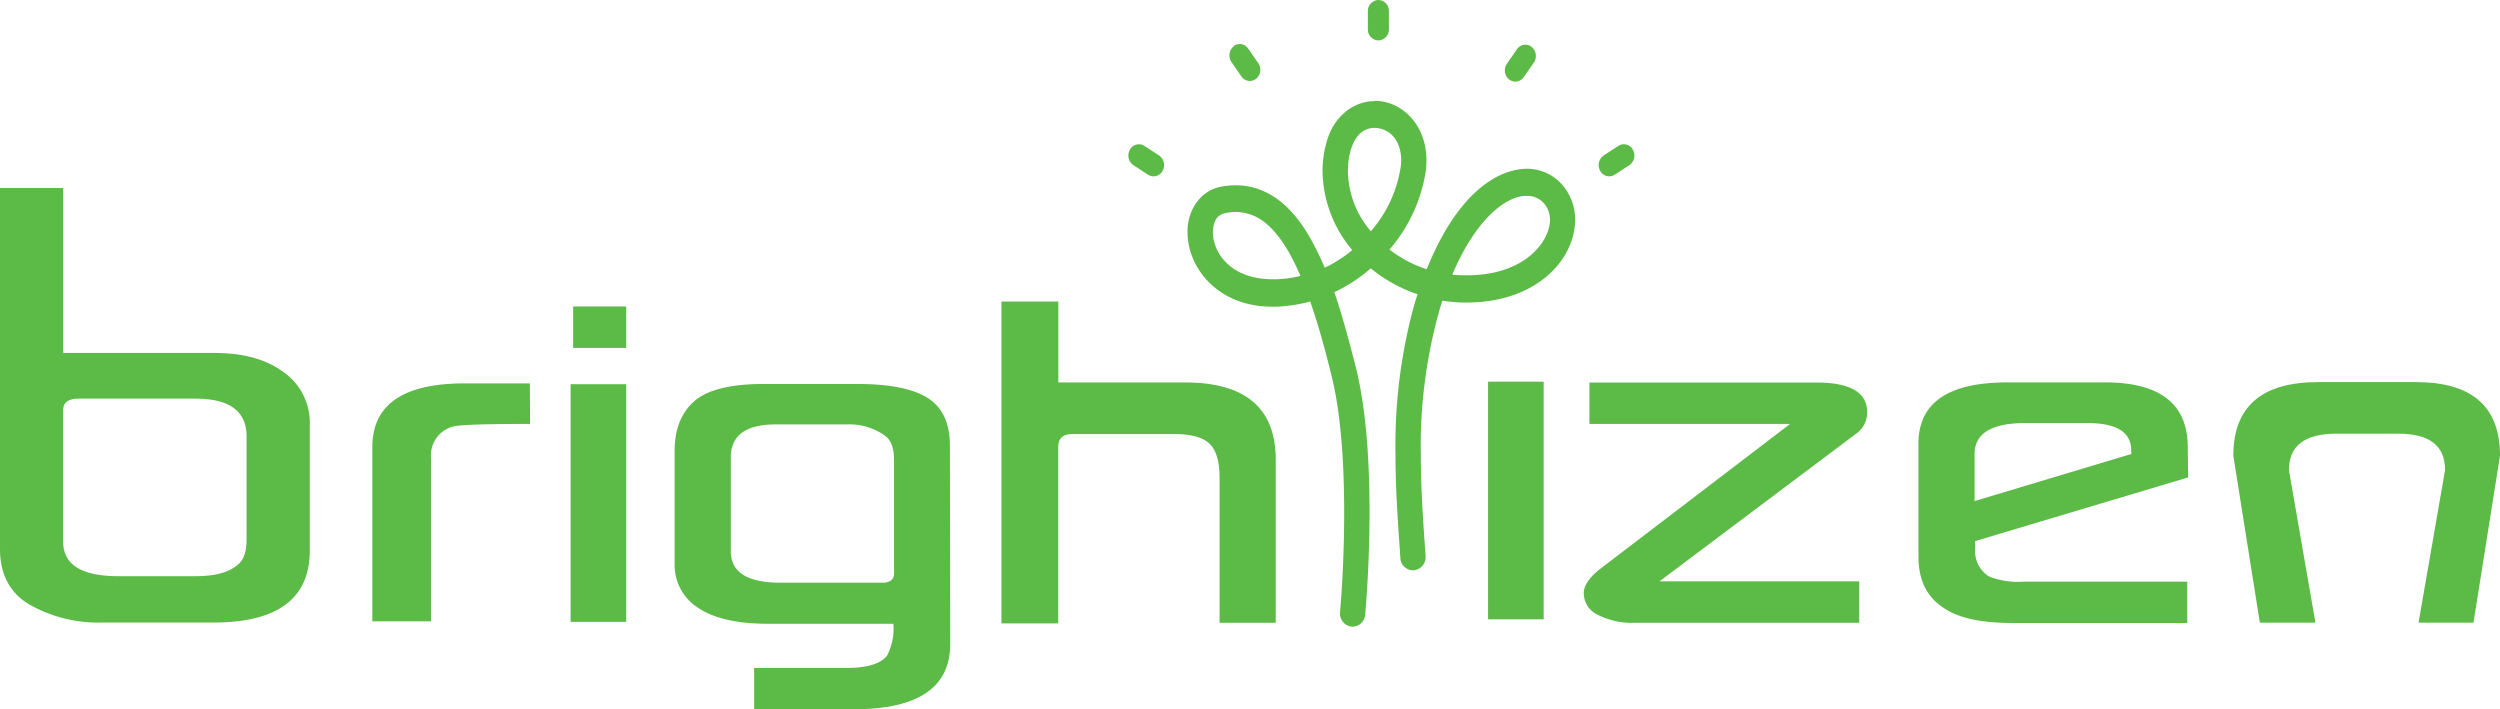 <svg xmlns="http://www.w3.org/2000/svg" viewBox="0 0 343.11 97.34"><defs><style>.cls-1{fill:#5cba47;}</style></defs><title>Asset 1</title><g id="Layer_2" data-name="Layer 2"><g id="Layer_1-2" data-name="Layer 1"><path class="cls-1" d="M8.68,25.8V48.44H29.4c4.05,0,7.24.9,9.6,2.69a8.48,8.48,0,0,1,3.52,7.08V75.53q0,9.91-13.22,9.91H14.06A19.2,19.2,0,0,1,4.09,83C1.37,81.41,0,78.85,0,75.33V25.8ZM33.84,74V59.89q0-5.19-7.05-5.18h-16c-1.41,0-2.12.53-2.12,1.58V74.34q0,4.74,7.6,4.74H26.79c2.63,0,4.53-.49,5.72-1.48C33.4,77,33.84,75.81,33.84,74Z"/><path class="cls-1" d="M85.94,85.35H78.31V52.73h7.63Zm0-43.29v5.69H78.66V42.06Z"/><path class="cls-1" d="M256.26,56.59a3.55,3.55,0,0,1-1.61,3L227.76,79.78h27.41v5.7h-31a10.22,10.22,0,0,1-4.81-1.07,3.3,3.3,0,0,1-2-3c0-1,.71-2.09,2.12-3.23l26.2-20H218.14V52.5h31.18C253.94,52.5,256.26,53.86,256.26,56.59Z"/><path class="cls-1" d="M300.31,65.52l-29.23,8.74v1.1A4.09,4.09,0,0,0,273,79.13a10.83,10.83,0,0,0,4.64.7h22.55V85.5h-24q-6.21,0-9.15-1.89-3.73-2.23-3.74-7.12V60.87q0-8.38,12.19-8.39h13.4q11.37,0,11.37,8.91Zm-7.81-3.21v-.48c0-2.52-2-3.77-6.07-3.77H278q-7,0-7,4.25v6.46Z"/><path class="cls-1" d="M331.93,85.46l3.64-20.94c0-3.37-2.15-5-6.42-5h-8.5q-6.51,0-6.51,5l3.64,20.94h-7.63l-3.64-22.92q0-10.09,11.62-10.1h13.44q11.55,0,11.54,10.1l-3.64,22.92Z"/><path class="cls-1" d="M211.86,85h-7.63V52.38h7.63Z"/><path class="cls-1" d="M72.75,58.18c-6,0-9.51.11-10.49.34a4.07,4.07,0,0,0-3.1,4.35v22.4H51.1V61.37q0-8.74,12.62-8.75h9Z"/><path class="cls-1" d="M130.41,88.4q0,8.94-13.24,8.94H103.5V91.67h12.7q4.15,0,5.53-1.66a8.06,8.06,0,0,0,.88-4.4H105.48q-6.42,0-9.65-2.18a6.94,6.94,0,0,1-3.24-6.08V61.89c0-3.11,1-5.41,2.82-6.93s5-2.26,9.36-2.26H117.7q6.64,0,9.67,1.95t3,6.6Zm-7.71-9.7V63.12c0-1.64-.42-2.76-1.28-3.35a8.4,8.4,0,0,0-5.22-1.52h-9.74q-6.17,0-6.16,4.53V75.65c0,2.89,2.27,4.32,6.82,4.32H121C122.13,80,122.7,79.55,122.7,78.7Z"/><path class="cls-1" d="M145.25,41.38V52.49h17.4q12.43,0,12.44,10.58V85.48h-7.71V65.55c0-2.21-.45-3.76-1.37-4.65s-2.54-1.33-4.87-1.33h-14c-1.28,0-1.91.6-1.91,1.78V85.56h-7.79V41.38Z"/><path class="cls-1" d="M188.71,13.84c3.6,0,7.06,3.2,7.06,8.16h0a12.34,12.34,0,0,1-.07,1.35h0a21.49,21.49,0,0,1-5,10.9h0a16.64,16.64,0,0,0,5.11,2.7h0c3.8-9.48,9-13.68,13.69-13.79h0a6.44,6.44,0,0,1,5.17,2.52h0a7.28,7.28,0,0,1,1.51,4.52h0c-.08,5.71-5.6,11.32-14.85,11.32h-.72a25.57,25.57,0,0,1-2.65-.25h0c-.17.52-.35,1.07-.5,1.65h0A68.22,68.22,0,0,0,195,62.27h0c0,5.3.39,10.16.65,14h0a1.8,1.8,0,0,1-1.62,2h0a1.76,1.76,0,0,1-1.84-1.72h0c-.25-3.85-.67-8.82-.67-14.31h0a72.79,72.79,0,0,1,2.6-20.49h0c.14-.46.28-.91.44-1.36h0a20.34,20.34,0,0,1-6.43-3.56h0a21.68,21.68,0,0,1-5,3.27h0c1.06,3.09,2,6.59,3,10.5h0c1.46,6,1.83,13.31,1.83,19.66h0c0,7.75-.59,14-.59,14h0A1.77,1.77,0,0,1,185.48,86h0a1.82,1.82,0,0,1-1.57-2h0s.57-6.09.57-13.66h0c0-6.19-.38-13.34-1.72-18.71h0q-1.41-5.84-2.94-10.25h0a21.49,21.49,0,0,1-4.49.71h-.72c-7.53,0-11.61-5.38-11.63-10.19h0c-.07-2.83,1.65-5.8,4.73-6.3h0a11.07,11.07,0,0,1,1.89-.17h0c4.25,0,7.65,2.74,10.13,7.09h0a38.61,38.61,0,0,1,2.08,4.22h0a17.65,17.65,0,0,0,3.78-2.42h0a17.12,17.12,0,0,1-4.08-10.78h0a14.64,14.64,0,0,1,.58-4.12h0c1-3.56,3.79-5.54,6.53-5.54h.09Zm3.53,9.05a5.88,5.88,0,0,0,.07-.89h0c-.05-3.08-1.86-4.39-3.6-4.45h0c-1.34,0-2.59.72-3.3,2.95h0a10.55,10.55,0,0,0-.42,3h0a13,13,0,0,0,3.15,8.24h0a17.43,17.43,0,0,0,4.1-8.85Zm20.49,7.31a3.43,3.43,0,0,0-.7-2.13h0a3,3,0,0,0-2.5-1.18h0c-2.44-.1-6.76,2.65-10.21,10.8h0q.7.08,1.44.09h0c.2,0,.4,0,.6,0h0c8,0,11.36-4.72,11.37-7.6Zm-35.94,4.24c-2.26-3.77-4.42-5.3-7.19-5.34h0a7.32,7.32,0,0,0-1.35.13h0c-1.2.25-1.71,1-1.79,2.63h0c0,2.6,2.18,6.42,8.15,6.47h.57a17,17,0,0,0,3.31-.46h0a36.59,36.59,0,0,0-1.7-3.43Z"/><path class="cls-1" d="M189.18,0a1.5,1.5,0,0,1,1.44,1.55V4a1.5,1.5,0,0,1-1.44,1.55h0A1.5,1.5,0,0,1,187.73,4V1.55A1.5,1.5,0,0,1,189.18,0Z"/><path class="cls-1" d="M224.1,20.55a1.61,1.61,0,0,1-.48,2.12l-2,1.3a1.4,1.4,0,0,1-2-.51h0a1.62,1.62,0,0,1,.48-2.13l2-1.3a1.39,1.39,0,0,1,2,.52Z"/><path class="cls-1" d="M155.07,20.55a1.61,1.61,0,0,0,.48,2.12l2,1.3a1.4,1.4,0,0,0,2-.51h0a1.61,1.61,0,0,0-.48-2.13l-2-1.3a1.39,1.39,0,0,0-2,.52Z"/><path class="cls-1" d="M169.34,6.34A1.62,1.62,0,0,0,169,8.5l1.38,2a1.39,1.39,0,0,0,2,.32h0a1.61,1.61,0,0,0,.31-2.16l-1.39-2a1.38,1.38,0,0,0-2-.32Z"/><path class="cls-1" d="M210.2,6.43a1.62,1.62,0,0,1,.31,2.16l-1.39,2a1.39,1.39,0,0,1-2,.32h0a1.62,1.62,0,0,1-.31-2.16l1.39-2a1.39,1.39,0,0,1,2-.33Z"/></g></g></svg>
